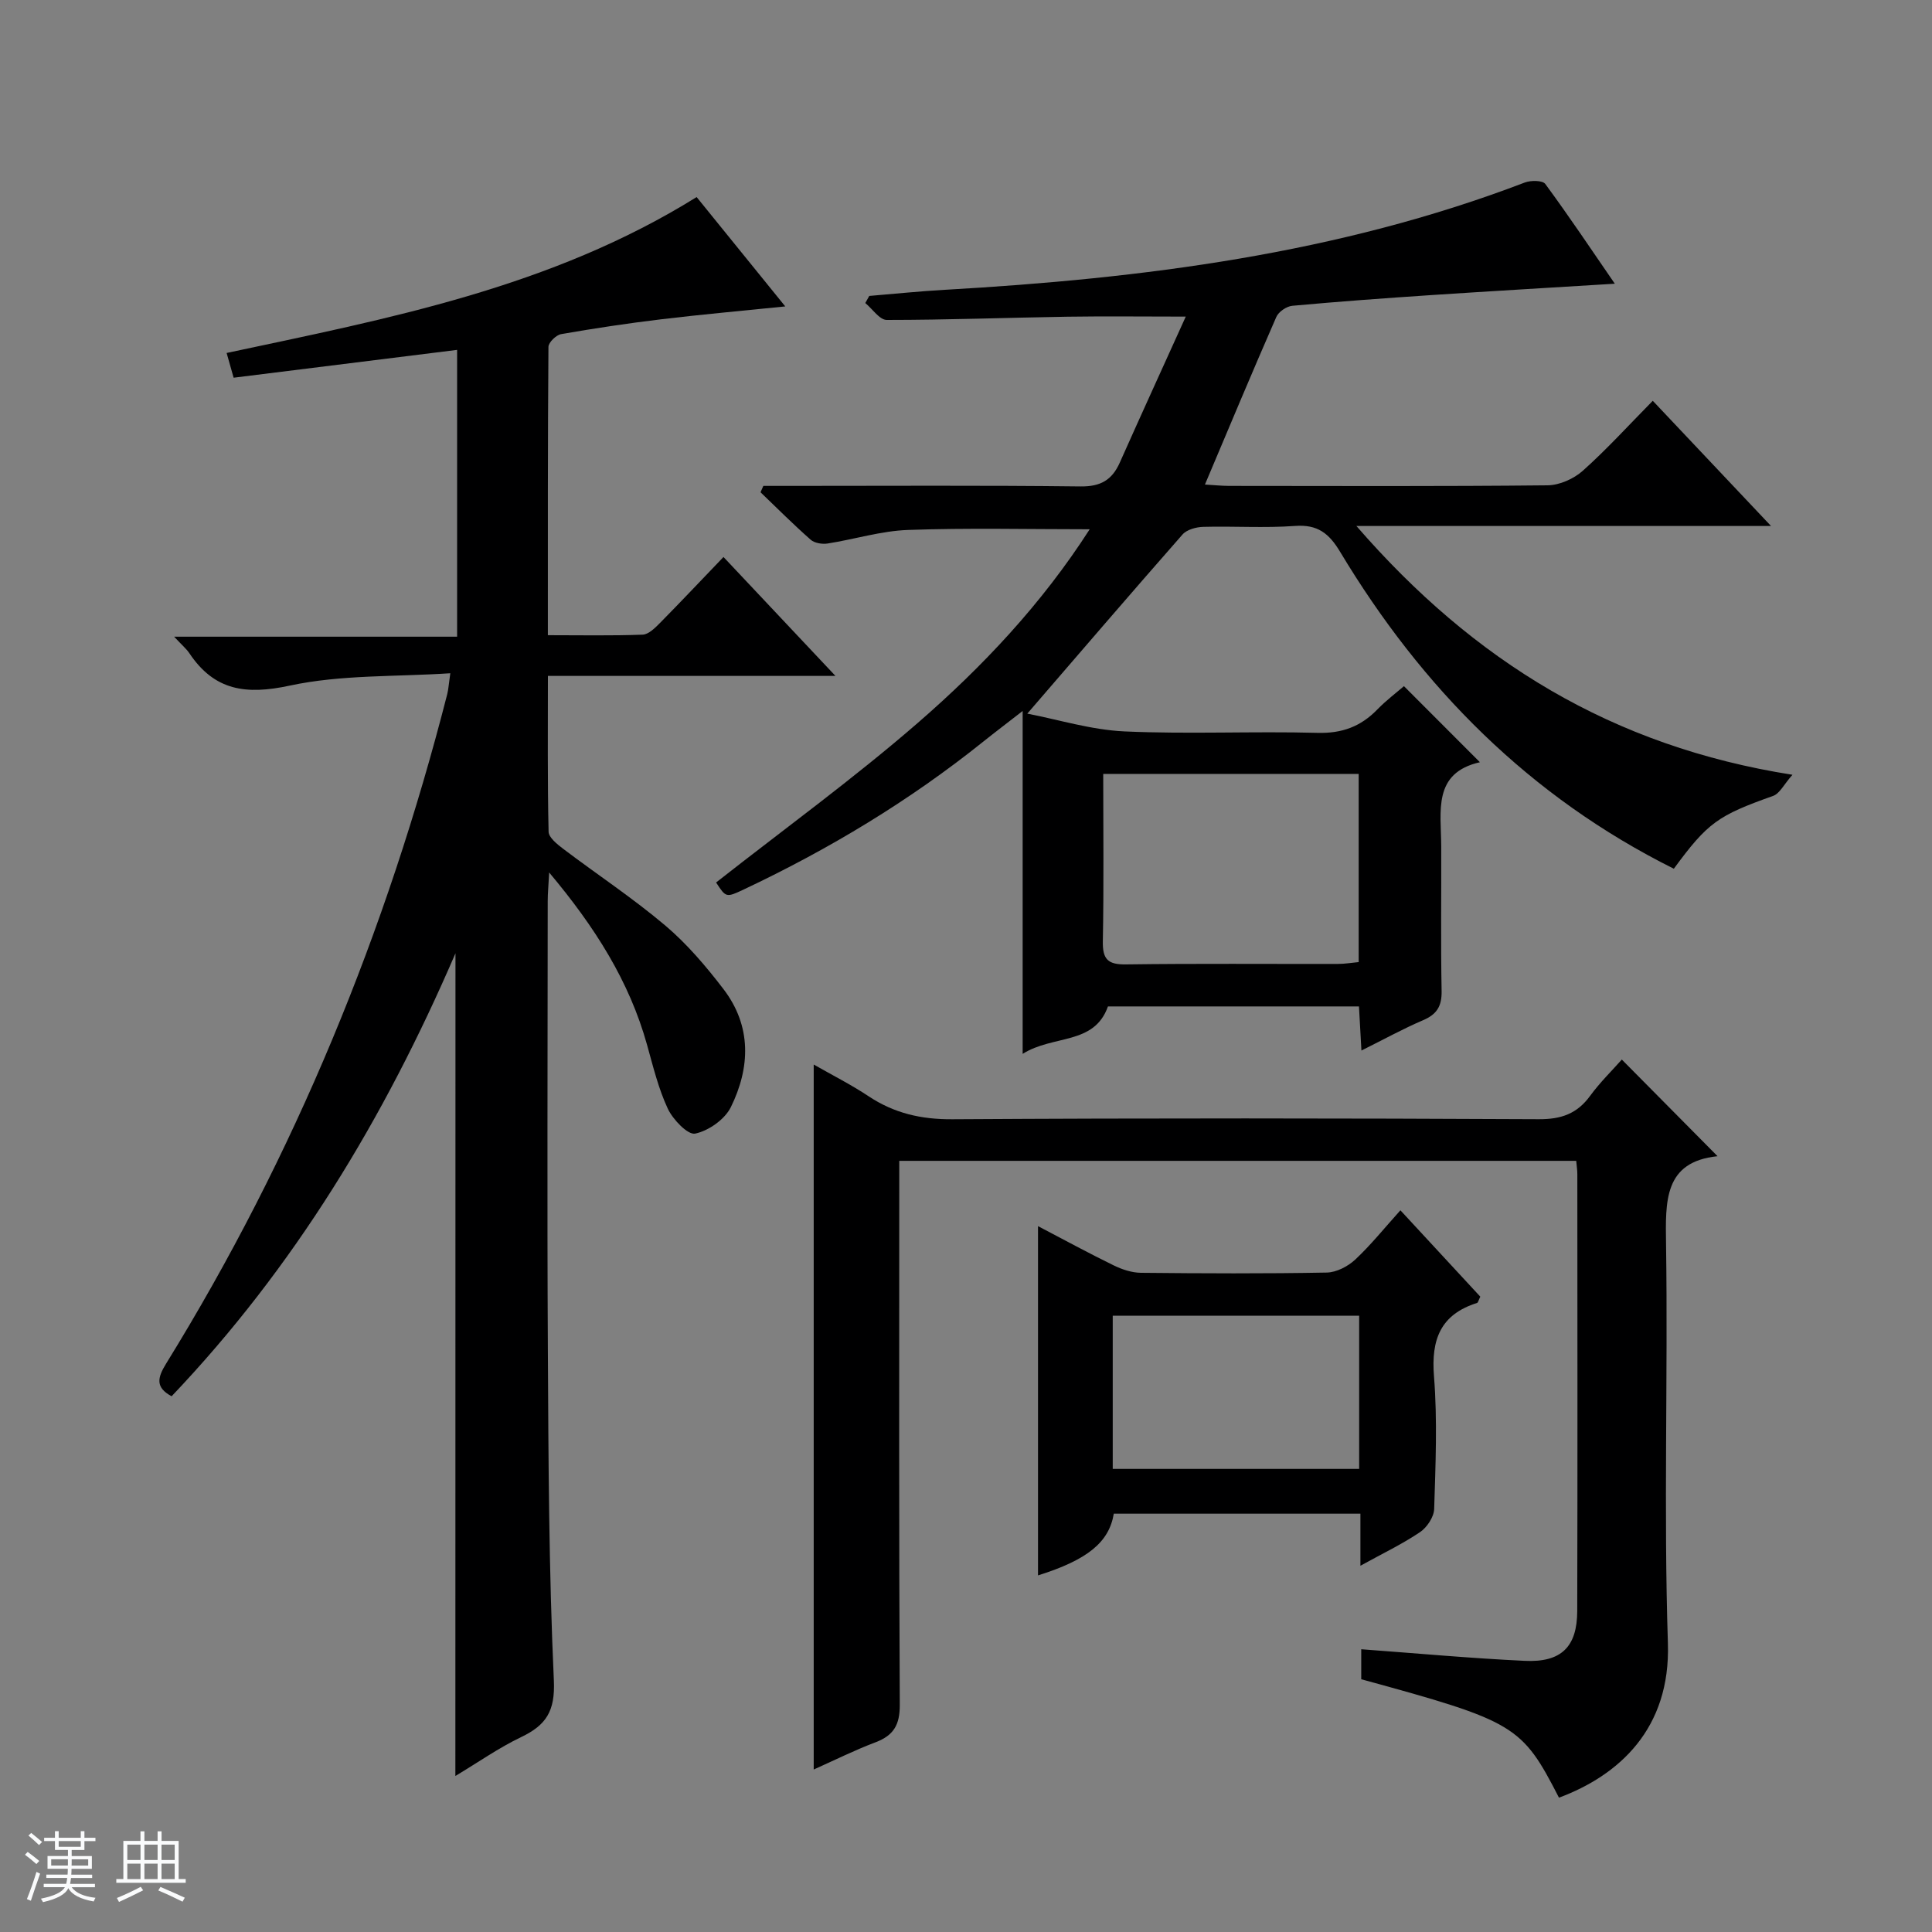 <svg enable-background="new 0 0 400 400" viewBox="0 0 400 400" xmlns="http://www.w3.org/2000/svg"><rect x="0" y="0" width="400" height="400" fill="#808080" stroke="none"/><path d="m5.17 384 .56-.58c.85.61 1.65 1.24 2.4 1.87l-.59.64c-.84-.73-1.63-1.38-2.37-1.93m1.22 9.53-.82-.34c.71-1.76 1.37-3.64 1.98-5.63.24.13.5.25.76.36-.6 1.67-1.24 3.54-1.92 5.61m-.5-13.5.57-.54c.56.44 1.31 1.06 2.26 1.87l-.64.64c-.68-.66-1.41-1.32-2.19-1.97m3.25.46h2.24v-1.36h.77v1.36h4.57v-1.36h.76v1.36h2.28v.69h-2.28v1.84h-2.64v1.26h4.18v2.64h-4.21c0 .45-.02.86-.05 1.21h4.32v.69h-4.38c-.04.34-.1.75-.19 1.22h5.15v.69h-4.82c.87 1.19 2.51 1.92 4.93 2.19-.17.31-.3.57-.37.76-2.77-.49-4.52-1.41-5.26-2.76-.56 1.26-2.3 2.23-5.24 2.9-.12-.24-.26-.48-.43-.72 2.73-.55 4.38-1.34 4.96-2.38h-4.38v-.69h4.65c.1-.38.17-.79.21-1.22h-4.32v-.69h4.4c.03-.34.05-.75.05-1.21h-4.2v-2.64h4.23v-1.26h-2.69v-1.84h-2.24zm1.46 4.46v1.29h3.45c.01-.4.02-.57.01-.53v-.32-.45h-3.46zm1.55-2.59h4.57v-1.19h-4.57zm6.11 2.59h-3.42v.77c-.01.19-.01.37-.02.53h3.44z" fill="#fafbfc"/><path d="m32.63 379.16h.82v1.98h3.54v7.89h1.46v.78h-14.37v-.78h1.46v-7.89h3.54v-1.98h.82v1.98h2.73zm-3.49 11.48.5.73c-1.61.82-3.28 1.63-5 2.41-.13-.27-.28-.55-.44-.82 1.75-.72 3.4-1.49 4.94-2.32m-2.78-5.55h2.73v-3.18h-2.73zm0 3.95h2.73v-3.2h-2.73zm3.54-3.95h2.73v-3.18h-2.73zm0 3.95h2.73v-3.2h-2.73zm7.89 4.68c-1.84-.92-3.51-1.7-5.02-2.32l.45-.73c1.89.8 3.57 1.55 5.04 2.23zm-1.62-11.81h-2.73v3.18h2.73zm-2.73 7.13h2.73v-3.2h-2.73v3.19z" fill="#fafbfc"/><g fill="#000001"><path d="m94.3 197.37c-14.77 34.28-33.42 65.06-58.77 91.71-3.37-1.81-2.96-3.8-1.16-6.72 26.66-43.17 45.67-89.56 58.23-138.66.24-.95.29-1.96.63-4.31-11.37.75-22.61.27-33.25 2.56-9.06 1.95-15.58 1.06-20.77-6.7-.63-.94-1.54-1.69-3.16-3.43h58.59c0-20.17 0-39.55 0-59.38-15.54 1.93-30.79 3.83-46.27 5.76-.49-1.72-.88-3.12-1.45-5.12 33.45-7.13 67.11-13.49 97.31-32.28 5.9 7.27 11.91 14.69 18.35 22.64-9.08.93-17.42 1.67-25.72 2.67-6.92.83-13.82 1.87-20.69 3.07-1.03.18-2.61 1.72-2.62 2.64-.15 19.64-.12 39.27-.12 59.69 6.78 0 13.21.13 19.62-.11 1.23-.05 2.57-1.39 3.58-2.41 4.32-4.38 8.54-8.86 13.16-13.67 7.79 8.27 15.09 16.03 23.18 24.62-20.46 0-39.69 0-59.53 0 0 11.03-.1 21.65.14 32.26.03 1.21 1.79 2.6 3.02 3.54 7.03 5.32 14.42 10.2 21.14 15.88 4.51 3.82 8.45 8.46 12.06 13.18 5.84 7.65 5.55 16.22 1.51 24.43-1.25 2.53-4.6 4.89-7.38 5.47-1.52.32-4.6-2.9-5.66-5.14-1.95-4.17-3.05-8.75-4.3-13.22-3.68-13.2-10.79-24.41-20.27-35.7-.14 2.72-.3 4.3-.3 5.89-.01 30.99-.14 61.99.03 92.98.12 22.81.2 45.63 1.24 68.41.29 6.37-1.6 9.25-6.78 11.73-4.6 2.2-8.83 5.18-13.61 8.05.02-56.8.02-113.03.02-170.33z"/><path d="m346.55 179.86c-29.88-14.9-52.18-37.46-69.08-65.59-2.32-3.87-4.68-5.72-9.35-5.38-6.3.46-12.66.02-18.99.19-1.47.04-3.41.56-4.31 1.59-10.64 12.1-21.13 24.34-32.13 37.08 6.38 1.22 13.2 3.36 20.1 3.68 13.3.6 26.66-.06 39.98.3 5.09.14 8.97-1.31 12.4-4.85 1.84-1.89 3.97-3.49 5.5-4.82 5.27 5.28 10.27 10.28 15.73 15.75-9.82 2.22-8.04 10.16-8.01 17.38.04 10-.11 20 .08 29.99.06 3.13-.98 4.83-3.85 6.05-4.1 1.75-8.02 3.92-12.75 6.27-.19-3.36-.34-6.07-.51-9.13-17.41 0-34.65 0-51.97 0-2.86 8.06-11.3 5.82-17.66 9.82 0-23.93 0-46.8 0-70.99-3.39 2.64-5.8 4.46-8.16 6.35-15.26 12.24-31.89 22.25-49.55 30.59-3.7 1.74-3.71 1.71-5.76-1.43 13.99-10.99 28.39-21.44 41.77-33.05 13.42-11.65 25.65-24.62 35.58-40.08-12.9 0-25.28-.3-37.62.14-5.58.2-11.09 1.94-16.65 2.81-1.12.17-2.7-.08-3.49-.78-3.58-3.15-6.95-6.53-10.39-9.83.19-.44.39-.88.58-1.32h5.18c20.16 0 40.33-.13 60.49.11 4.15.05 6.52-1.32 8.13-4.93 4.43-9.95 8.96-19.85 13.66-30.23-8.94 0-16.71-.1-24.48.02-12.48.2-24.95.67-37.43.67-1.48 0-2.96-2.28-4.44-3.5.27-.49.55-.98.82-1.47 5.23-.43 10.44-.98 15.68-1.27 40.95-2.34 81.38-7.44 120.04-22.21 1.25-.48 3.68-.46 4.24.29 4.88 6.63 9.47 13.49 14.4 20.66-13.15.81-25.54 1.53-37.93 2.35-9.62.64-19.24 1.34-28.84 2.22-1.19.11-2.84 1.23-3.31 2.31-4.98 11.37-9.76 22.82-14.78 34.7 1.75.1 3.35.27 4.95.28 22 .02 43.99.11 65.99-.12 2.48-.03 5.42-1.34 7.3-3.02 4.95-4.42 9.44-9.37 14.48-14.48 8.08 8.56 15.87 16.81 24.48 25.92-28.93 0-56.75 0-85.84 0 24.28 27.98 52.97 45.64 90.28 51.51-1.77 1.99-2.63 3.88-4 4.37-11.41 4.06-13.52 5.49-20.56 15.08zm-118.14-19.63c0 11.78.14 23.22-.08 34.66-.07 3.75 1.07 4.83 4.79 4.78 14.63-.2 29.27-.07 43.9-.1 1.42 0 2.84-.25 4.28-.38 0-13.25 0-25.99 0-38.96-17.54 0-34.79 0-52.89 0z"/><path d="m281.83 347.67c0-2.2 0-4.14 0-6.21 11.44.84 22.64 1.87 33.85 2.4 7.56.36 10.85-2.88 10.87-10.32.08-30.15.03-60.31.02-90.46 0-.81-.13-1.62-.23-2.74-46.59 0-92.98 0-140.16 0v5.68c0 35.65-.08 71.3.11 106.95.02 4.17-1.29 6.34-5.04 7.76-4.29 1.62-8.42 3.68-12.78 5.63 0-48.71 0-96.9 0-145.96 3.85 2.2 7.74 4.16 11.35 6.56 5.31 3.53 10.89 4.81 17.34 4.77 40.48-.25 80.96-.21 121.45-.01 4.62.02 7.91-1.13 10.61-4.84 2.05-2.8 4.57-5.26 6.56-7.51 6.62 6.68 13.09 13.22 19.82 20.01-11.16 1.16-10.79 9.35-10.66 18.38.4 27.48-.51 54.99.38 82.45.58 17.79-10.23 27.39-22.55 31.98-7.7-14.99-9.03-15.8-40.94-24.52z"/><path d="m214.91 326.17c0-23.97 0-47.85 0-72.31 5.47 2.86 10.53 5.62 15.7 8.14 1.72.84 3.73 1.5 5.61 1.52 12.83.13 25.66.19 38.48-.05 2-.04 4.36-1.27 5.88-2.68 3.24-3.03 6.04-6.53 9.36-10.21 5.69 6.15 11.17 12.08 16.54 17.88-.37.75-.46 1.23-.67 1.3-7.56 2.39-9.53 7.54-8.92 15.18.73 9.11.32 18.32.04 27.47-.05 1.67-1.49 3.83-2.94 4.81-3.65 2.46-7.67 4.38-12.33 6.95 0-4.19 0-7.3 0-10.78-17.32 0-34.19 0-51.06 0-.98 5.9-5.39 9.54-15.69 12.78zm66.49-53.76c-17.35 0-34.23 0-51.02 0v31.71h51.02c0-10.76 0-21.06 0-31.71z"/></g></svg>